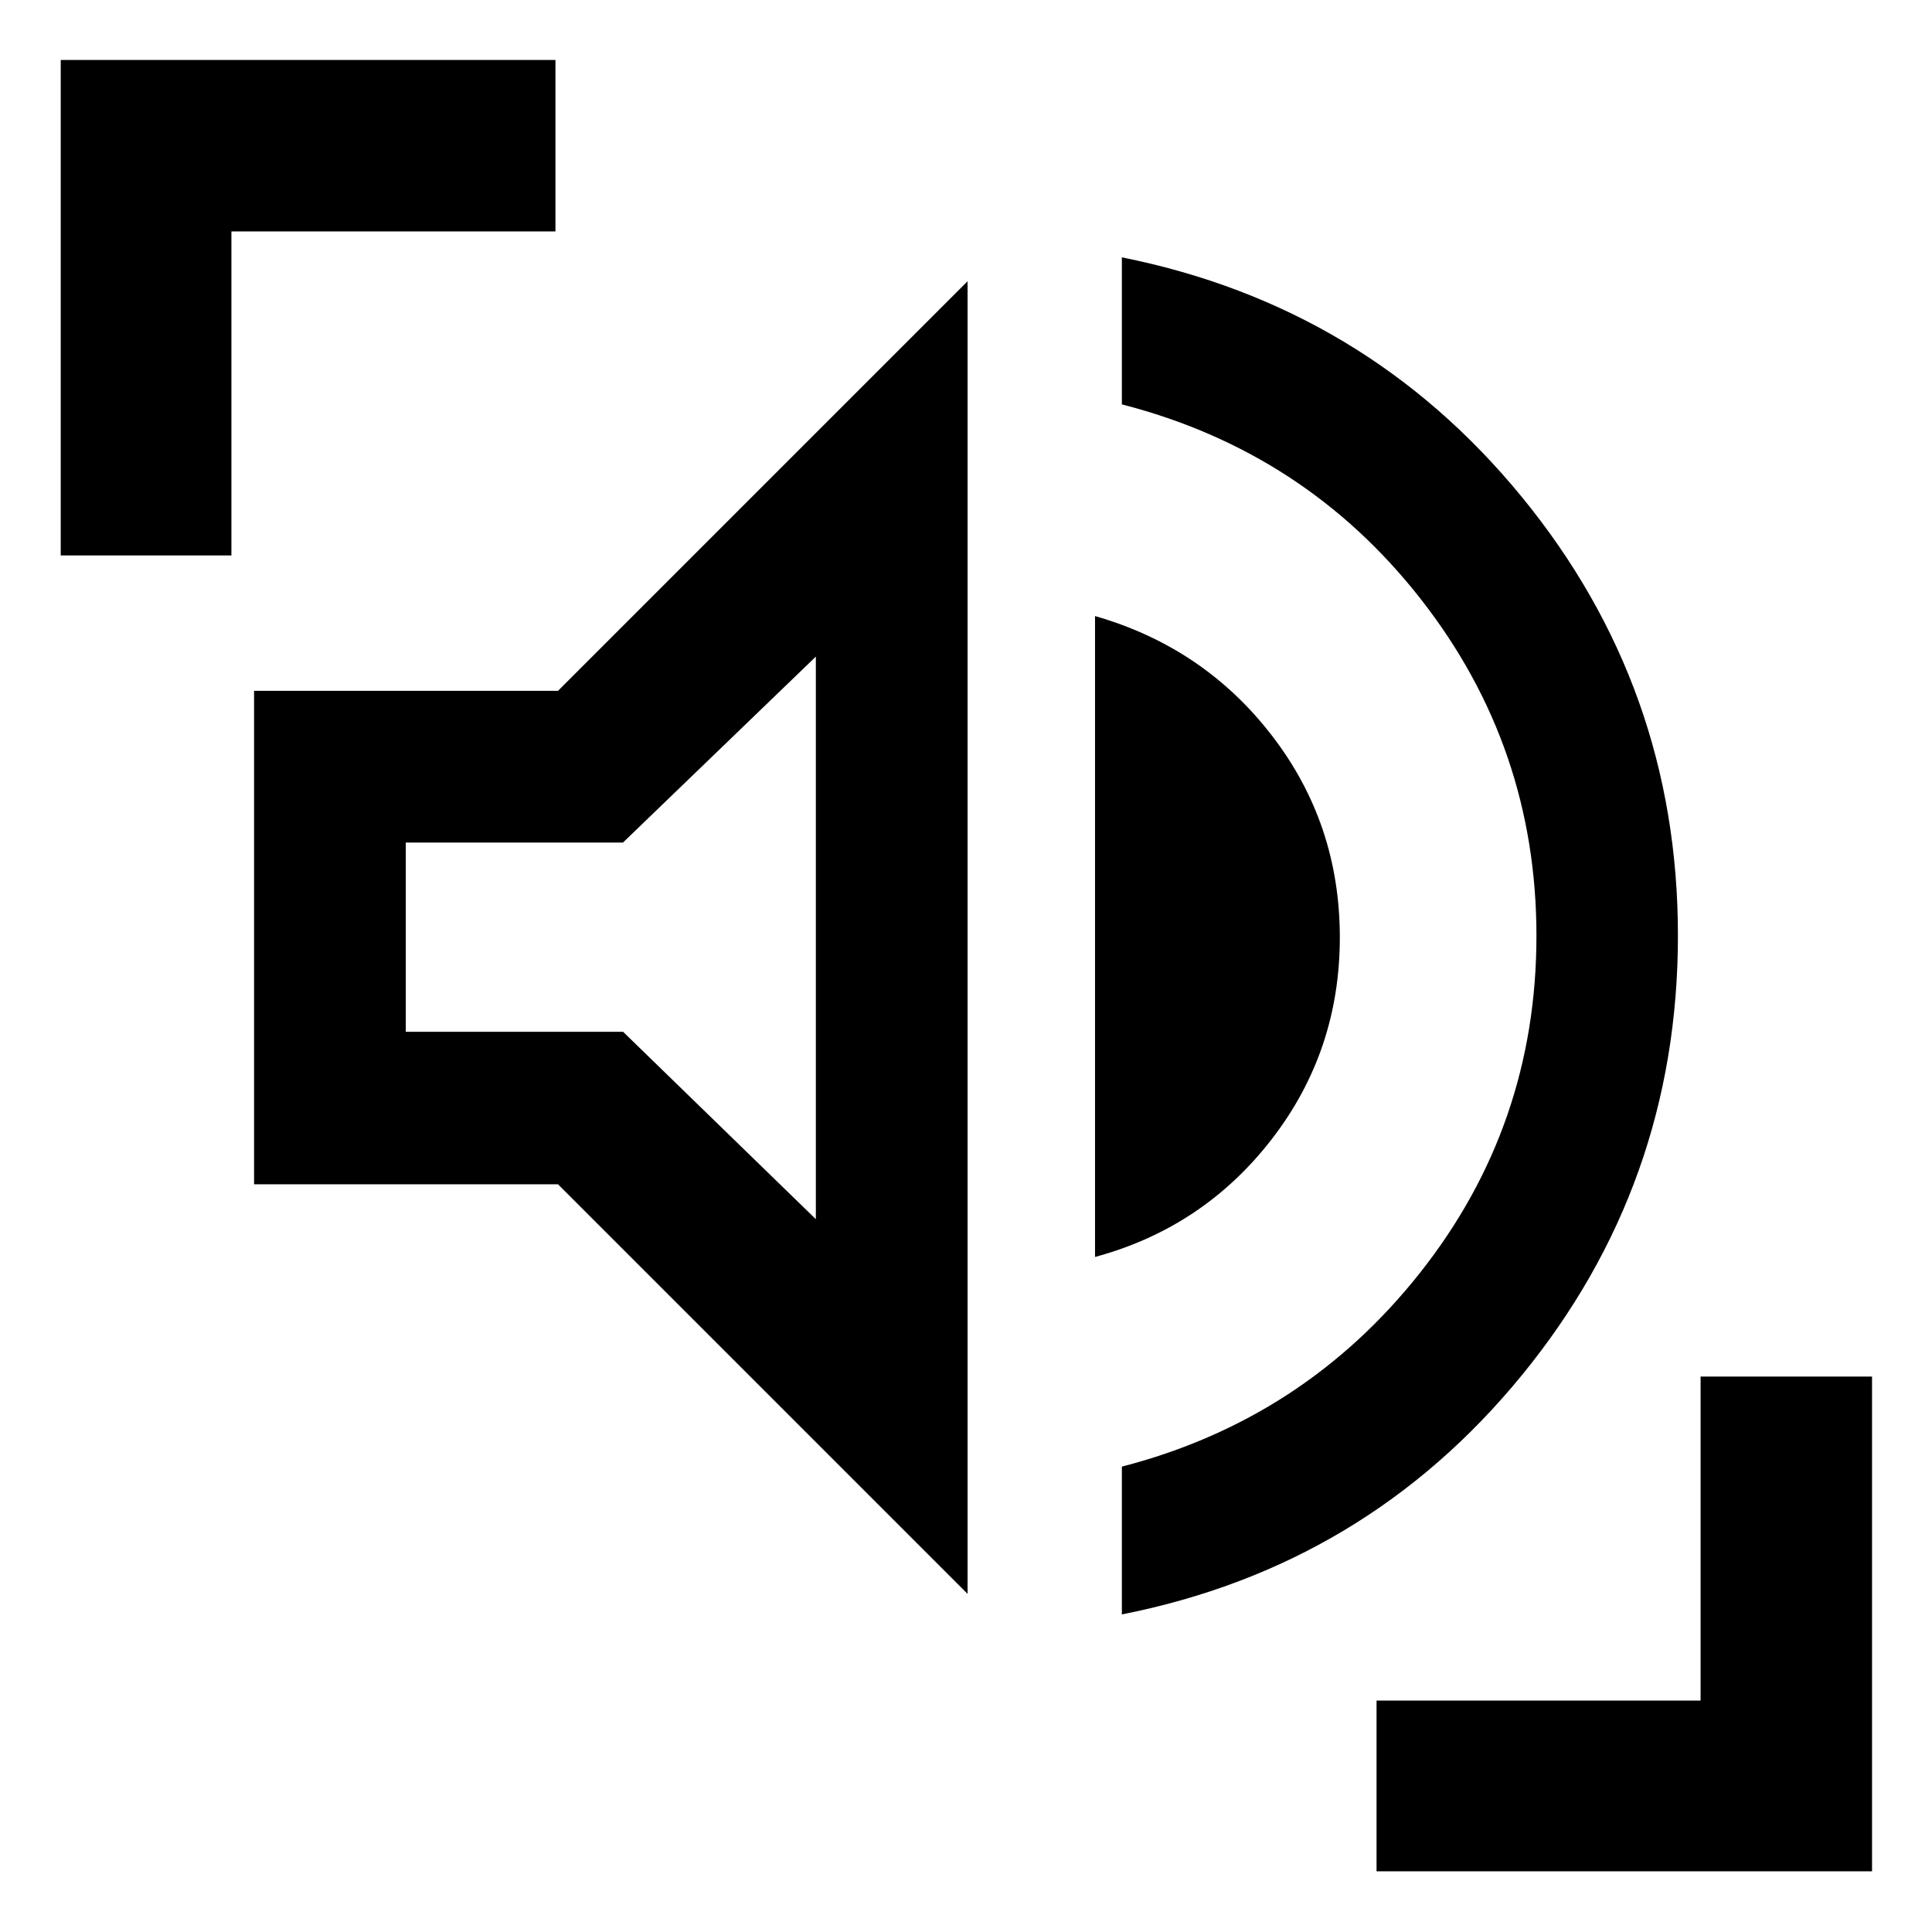 <svg xmlns="http://www.w3.org/2000/svg" height="40" viewBox="0 96 960 960" width="40"><path d="M557.449 898.195V824.76q90.58-23.42 148.29-96.492 57.711-73.073 57.711-167.232 0-93.827-57.377-167.233-57.377-73.405-148.624-96.869v-73.058Q678.5 248.108 756.127 342.862q77.627 94.753 77.627 217.985 0 123.714-77.627 218.582T557.449 898.195Zm-76.667-10.209L277.26 684.464H126.246v-245.19H277.26l203.522-203.522v652.234Zm63.333-167.407V402.115q54.051 15.507 87.845 59.323 33.794 43.815 33.794 100.343 0 56.595-33.939 100.414-33.938 43.819-87.7 58.384Zm-138.724-18.775V422.267l-95.836 92.399H201.637v94.029h107.978l95.776 93.109ZM30.173 372V125.796H276v85.189H114.985V372H30.173ZM684 1025.83v-84.815h161.015V780h85.189v245.83H684ZM303.964 561.681Z"/></svg>